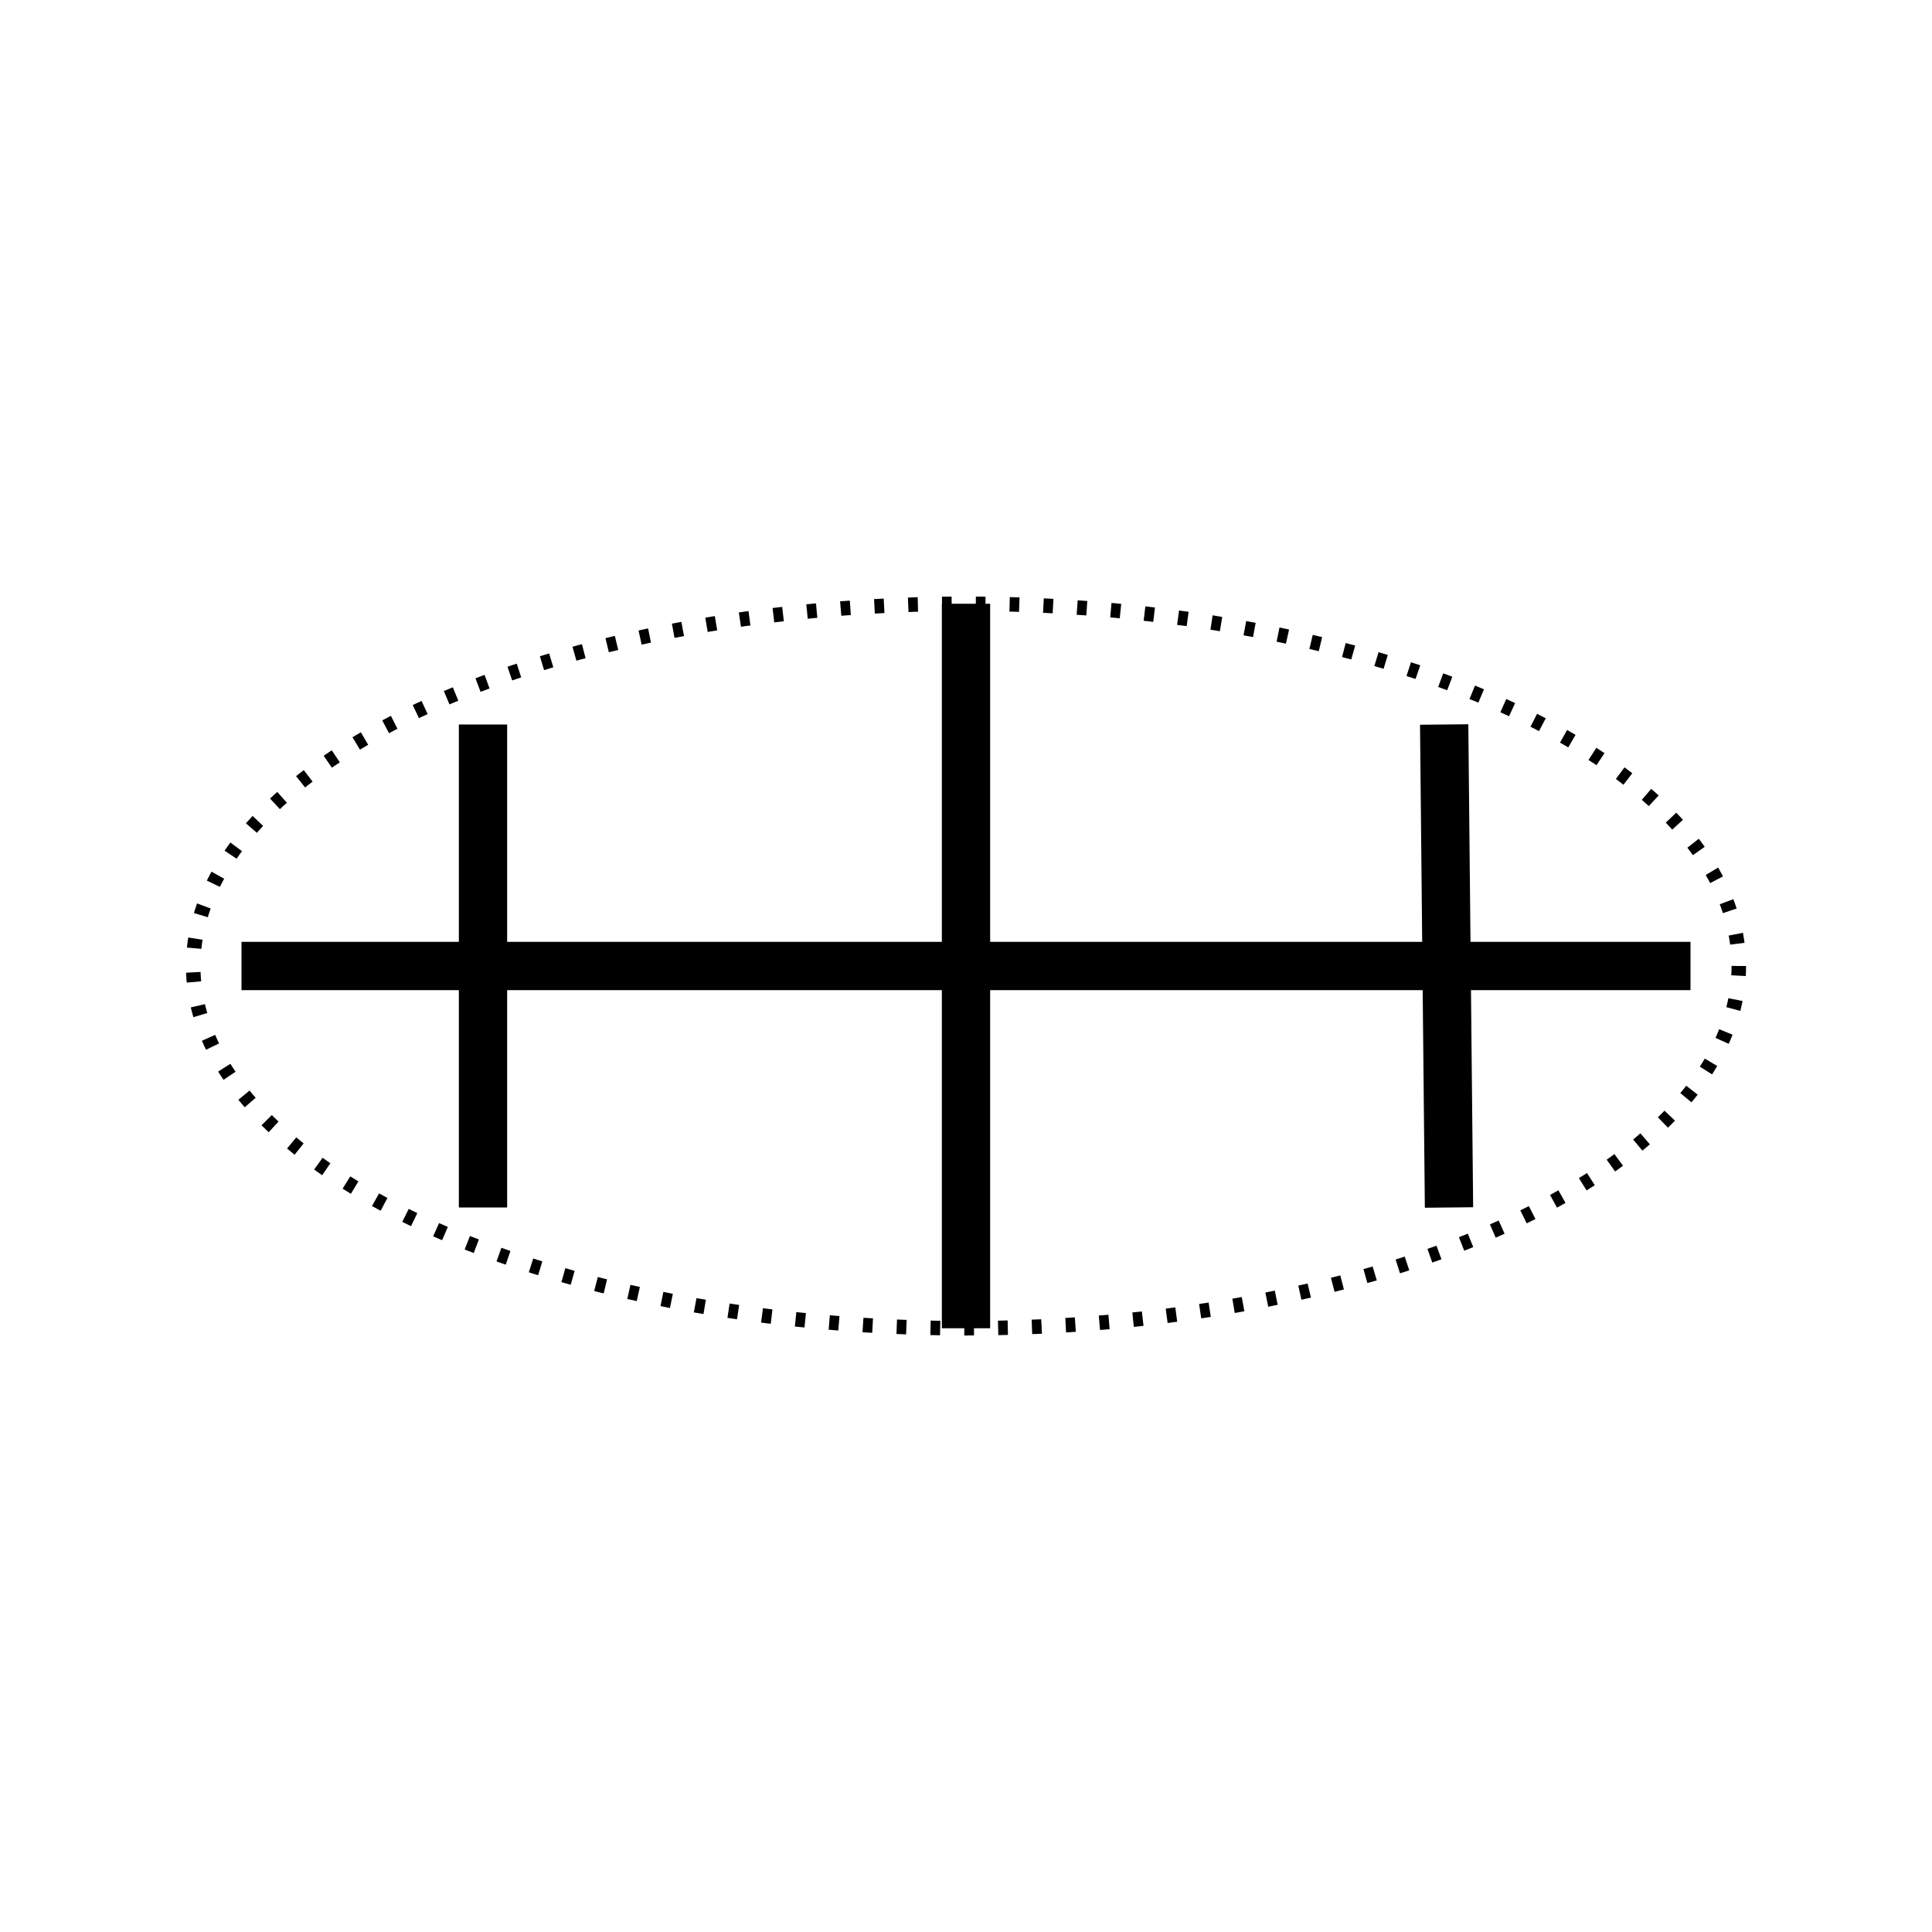<?xml version="1.0"?>
<!DOCTYPE svg PUBLIC "-//W3C//DTD SVG 1.1//EN" "http://www.w3.org/Graphics/SVG/1.1/DTD/svg11.dtd" >
<!-- SVG content generated using Symbology Configuration Management System (SCMS) -->
<!-- Systematic Software Engineering Ltd. - www.systematic.co.uk - do not remove  -->
<svg id="G*OPSBWD--****X" width="400px" height="400px" viewBox="0 0 400 400">
    <g>
        <svg viewBox="0 0 400 400" id="_0.G-OPSBWD------X" width="400px" height="400px">
            <line x1="50" y1="200" x2="350" y2="200" transform="matrix(1 0 0 1 0 0)"
                  style="stroke:rgb(0,0,0);stroke-width:10"></line>
            <line x1="200" y1="125" x2="200" y2="275" transform="matrix(1 0 0 1 0 0)"
                  style="stroke:rgb(0,0,0);stroke-width:10"></line>
            <line x1="100" y1="150" x2="100" y2="250" transform="matrix(1 0 0 1 0 0)"
                  style="stroke:rgb(0,0,0);stroke-width:10"></line>
            <line x1="299" y1="150" x2="300" y2="250" transform="matrix(1 0 0 1 0 0)"
                  style="stroke:rgb(0,0,0);stroke-width:10"></line>
            <ellipse cx="200" cy="200" rx="160" ry="75" transform="matrix(1 0 0 1 0 0)"
                     style="fill:none;stroke:rgb(0,0,0);stroke-width:3;stroke-dasharray:2 5"></ellipse>
        </svg>

    </g>
</svg>